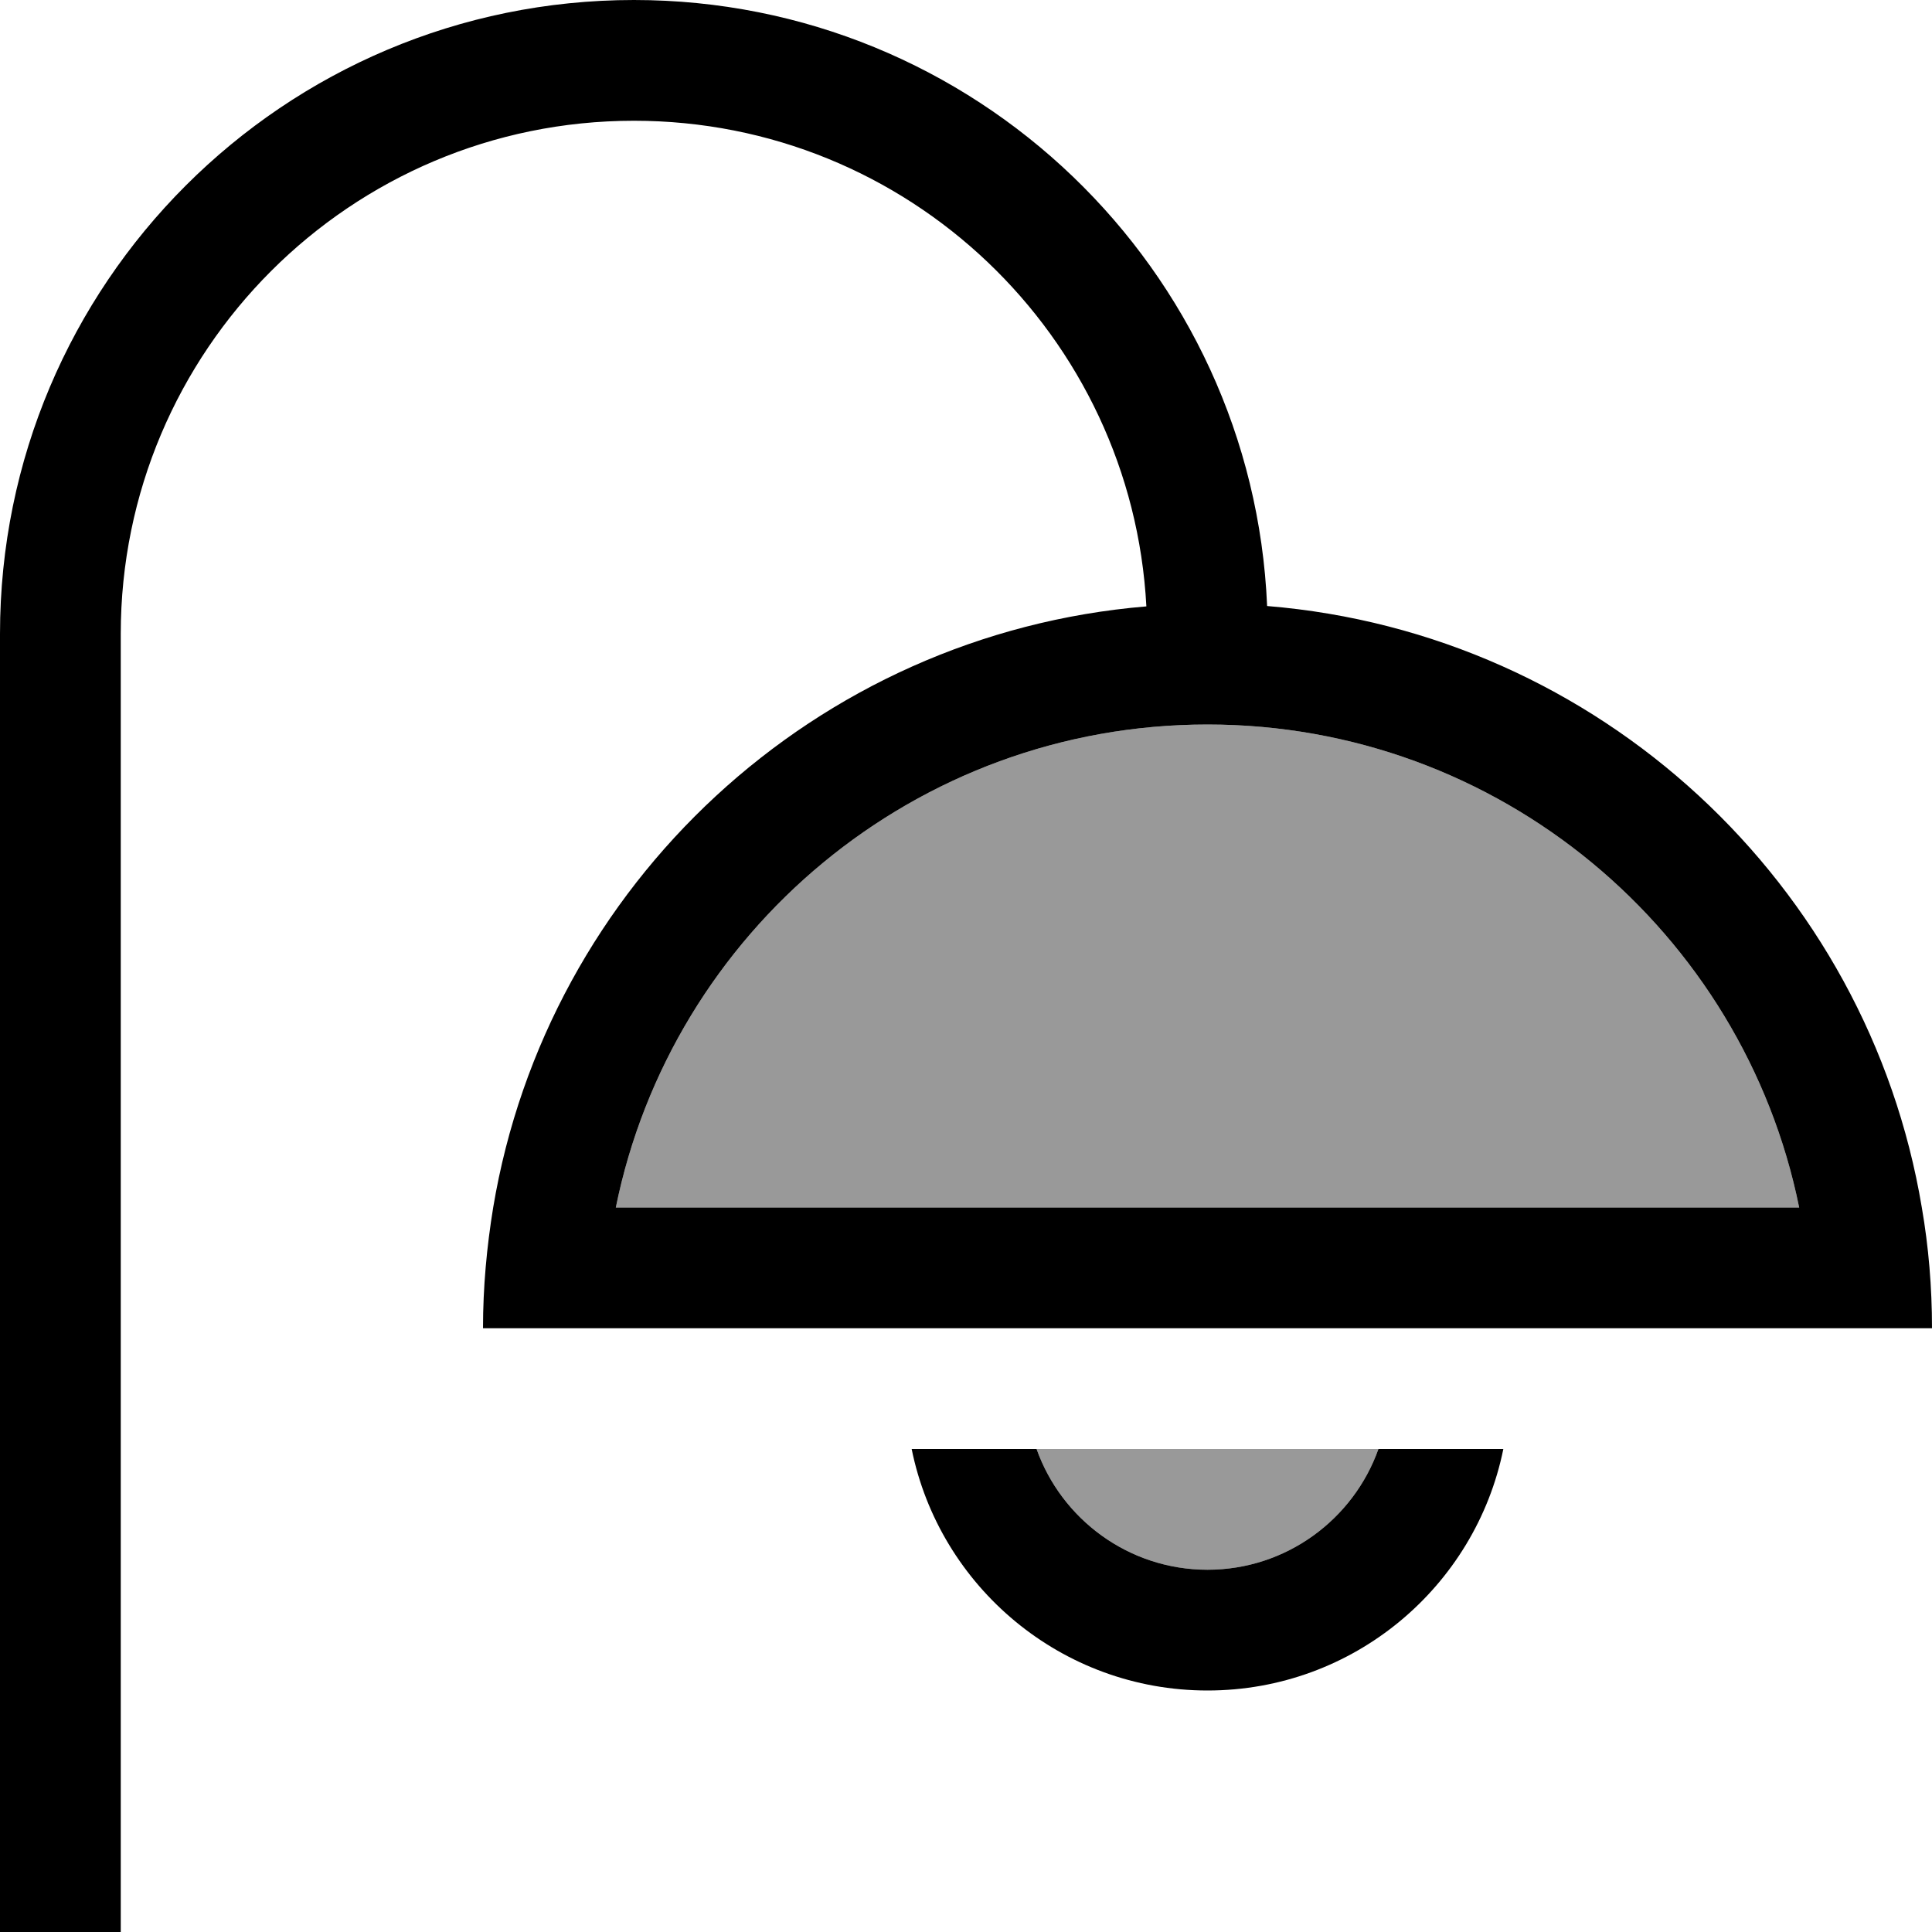 <svg xmlns="http://www.w3.org/2000/svg" viewBox="0 0 512 512"><!--! Font Awesome Pro 6.7.1 by @fontawesome - https://fontawesome.com License - https://fontawesome.com/license (Commercial License) Copyright 2024 Fonticons, Inc. --><defs><style>.fa-secondary{opacity:.4}</style></defs><path class="fa-secondary" d="M163.2 320l313.6 0C462 247 397.4 192 320 192s-142 55-156.8 128zm111.5 64c6.6 18.6 24.4 32 45.3 32s38.7-13.4 45.3-32l-90.5 0z"/><path class="fa-primary" d="M32 168C32 92.9 92.9 32 168 32c72.7 0 132 57 135.8 128.7C216 168 145 234.4 130.7 320c-1.7 10.4-2.7 21.1-2.7 32l32 0 320 0 32 0c0-10.9-.9-21.6-2.7-32C495 234.3 423.8 167.8 335.8 160.6C332 71.3 258.3 0 168 0C75.2 0 0 75.2 0 168L0 496l0 16 32 0 0-16 0-328zm288 24c77.4 0 142 55 156.8 128l-313.6 0C178 247 242.6 192 320 192zM241.6 384c7.4 36.5 39.7 64 78.4 64s71-27.5 78.4-64l-33.1 0c-6.6 18.6-24.4 32-45.3 32s-38.7-13.4-45.3-32l-33.1 0z"/></svg>